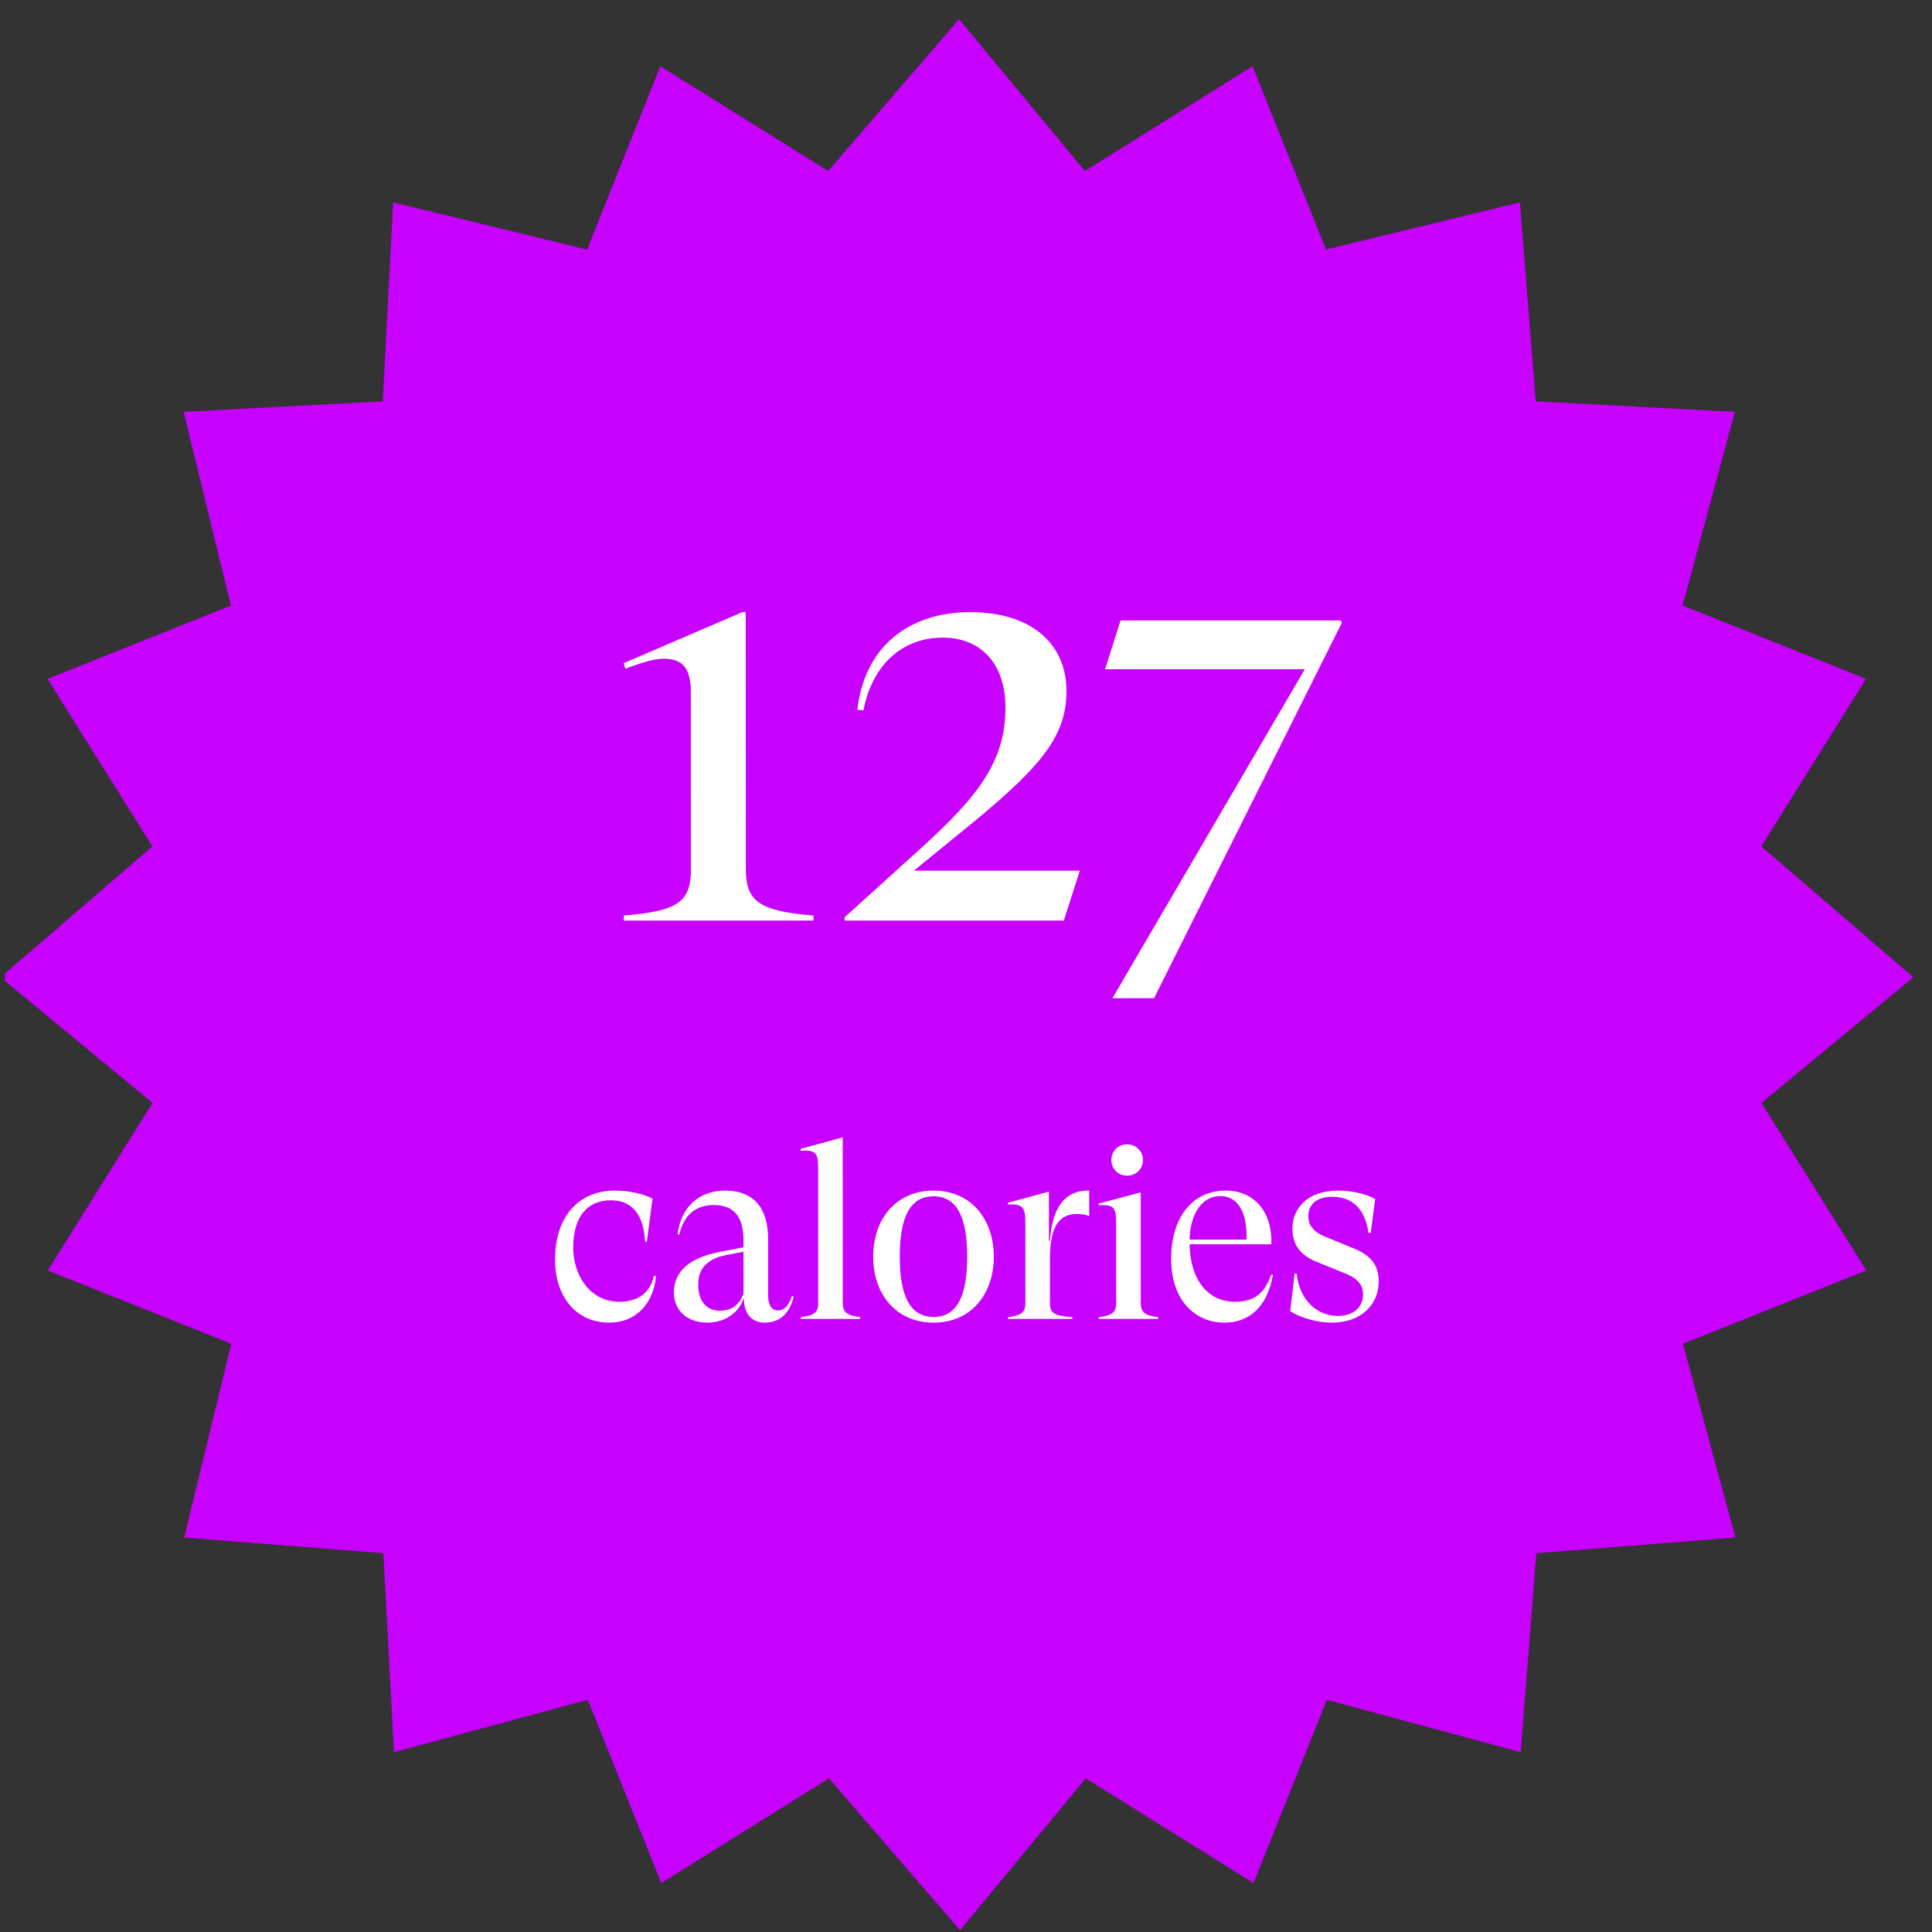 <svg width="101" height="101" viewBox="0 0 101 101" fill="none" xmlns="http://www.w3.org/2000/svg">
<rect x="0" y="0" width="101" height="101" fill="#333333" stroke="none"/>
<g clip-path="url(#clip0)">
<path d="M50.137 1L56.716 8.938L65.481 3.463L69.321 13.043L79.457 10.58L80.284 20.981L90.695 21.529L87.961 31.656L97.552 35.488L92.077 44.247L100.025 51.09L92.084 57.659L97.567 66.417L87.98 70.249L90.725 80.377L80.315 81.198L79.498 91.599L69.36 88.862L65.529 98.442L56.759 92.968L50.188 100.905L43.334 92.968L34.57 98.442L30.73 88.862L20.594 91.599L20.041 81.198L9.629 80.377L12.09 70.249L2.499 66.417L7.974 57.659L0.025 51.09L7.967 44.247L2.483 35.488L12.07 31.656L9.599 21.529L20.01 20.981L20.553 10.58L30.691 13.043L34.522 3.463L43.292 8.938L50.137 1Z" fill="#C800FF"/>
<path d="M32.612 48.124H42.53L42.53 47.863C39.775 47.631 38.991 47.167 38.99 45.456L38.983 32H38.809L32.605 34.668L32.692 34.958C33.62 34.61 34.229 34.436 34.693 34.436C35.737 34.436 36.114 34.987 36.115 36.205L36.119 45.456C36.12 47.196 35.367 47.631 32.612 47.863L32.612 48.124Z" fill="white"/>
<path d="M44.158 48.124H55.613L56.452 45.514H47.781L49.839 43.832C54.275 40.265 55.753 38.641 55.752 36.118C55.75 33.595 53.835 32 50.732 32C47.484 32 45.194 33.827 44.819 37.104L45.138 37.133C45.601 34.755 47.166 33.334 49.283 33.334C51.255 33.334 52.561 34.668 52.562 36.988C52.563 39.801 51.143 41.628 48.1 44.383L44.157 47.95L44.158 48.124Z" fill="white"/>
<path d="M58.155 52.184H60.33L70.151 32.551L70.093 32.435H58.58L57.77 34.987H68.21L58.155 52.184Z" fill="white"/>
<path d="M31.853 69.144C33.205 69.144 34.153 68.208 34.296 66.713L34.192 66.687C33.958 67.714 33.204 68.052 32.372 68.052C30.851 68.052 29.967 66.674 29.966 65.231C29.965 63.619 30.693 62.748 31.941 62.748C33.137 62.748 33.657 63.619 33.723 64.919H33.814L34.111 62.657C33.617 62.41 32.915 62.241 32.135 62.241C30.263 62.241 29.016 63.593 29.017 65.842C29.018 67.831 30.15 69.144 31.853 69.144Z" fill="white"/>
<path d="M41.39 67.766C41.234 68.299 40.962 68.507 40.663 68.507C40.351 68.507 40.156 68.221 40.155 67.753L40.154 64.763C40.153 63.177 39.425 62.241 37.904 62.241C36.526 62.241 35.59 63.125 35.422 64.529L35.513 64.542C35.733 63.515 36.396 62.995 37.306 62.995C38.411 62.995 38.866 63.645 38.867 64.867L38.867 65.205L37.528 65.465C36.072 65.764 35.228 66.453 35.228 67.571C35.229 68.429 35.84 69.144 36.997 69.144C38.05 69.144 38.739 68.442 38.881 67.831L38.894 68.026C38.934 68.702 39.311 69.144 39.987 69.144C40.78 69.144 41.287 68.637 41.494 67.779L41.39 67.766ZM37.621 68.52C36.828 68.52 36.502 67.87 36.502 67.194C36.502 66.635 36.631 65.881 37.97 65.608L38.867 65.439L38.868 67.636C38.621 68.273 38.206 68.52 37.621 68.52Z" fill="white"/>
<path d="M44.059 68.13L44.055 59.459L41.858 60.057L41.858 60.161C42.573 60.109 42.768 60.239 42.769 60.967L42.772 68.13C42.773 68.637 42.526 68.767 41.863 68.858L41.863 68.949H44.97L44.97 68.858C44.307 68.767 44.06 68.637 44.059 68.13Z" fill="white"/>
<path d="M48.809 69.144C50.746 69.144 51.954 67.675 51.953 65.699C51.952 63.71 50.742 62.241 48.805 62.241C46.855 62.241 45.647 63.71 45.648 65.699C45.649 67.675 46.859 69.144 48.809 69.144ZM48.809 68.845C47.56 68.845 47.04 67.727 47.039 65.699C47.038 63.658 47.557 62.54 48.805 62.54C50.04 62.54 50.561 63.658 50.562 65.699C50.563 67.727 50.044 68.845 48.809 68.845Z" fill="white"/>
<path d="M56.85 62.241C55.719 62.241 55.004 63.073 54.888 64.867H54.836L54.835 62.293L52.69 62.878L52.69 62.969C53.405 62.93 53.6 63.073 53.601 63.853L53.603 68.13C53.603 68.637 53.356 68.767 52.693 68.858L52.693 68.949H56.06L56.06 68.858C55.111 68.793 54.89 68.65 54.89 68.13L54.889 65.79C54.888 63.996 55.447 63.463 56.305 63.463C56.552 63.463 56.76 63.502 56.877 63.554H56.942L56.941 62.241H56.85Z" fill="white"/>
<path d="M58.92 61.461C59.401 61.461 59.751 61.097 59.751 60.642C59.751 60.187 59.4 59.823 58.919 59.823C58.451 59.823 58.1 60.174 58.1 60.642C58.1 61.097 58.452 61.461 58.92 61.461ZM59.638 68.13L59.635 62.332L57.438 62.917L57.438 63.008C58.166 62.969 58.348 63.086 58.349 63.84L58.351 68.13C58.351 68.637 58.104 68.767 57.441 68.858L57.441 68.949H60.548L60.548 68.858C59.885 68.767 59.638 68.637 59.638 68.13Z" fill="white"/>
<path d="M66.452 66.635C66.049 67.831 65.321 68.052 64.554 68.052C63.163 68.052 62.227 66.934 62.187 65.049H66.464C66.515 63.281 65.513 62.241 64.083 62.241C62.263 62.241 61.224 63.736 61.225 65.803C61.226 67.987 62.475 69.144 64.022 69.144C65.257 69.144 66.245 68.377 66.543 66.648L66.452 66.635ZM63.797 62.527C64.591 62.527 65.215 63.19 65.164 64.802H62.187C62.225 63.411 62.861 62.527 63.797 62.527Z" fill="white"/>
<path d="M69.62 69.144C71.115 69.144 72.076 68.247 72.076 66.973C72.075 66.089 71.607 65.595 70.723 65.244L69.332 64.672C68.642 64.412 68.395 64.022 68.395 63.58C68.395 63.008 68.771 62.566 69.655 62.566C70.578 62.566 71.346 63.073 71.541 64.451H71.658L71.891 62.683C71.423 62.41 70.643 62.241 69.967 62.241C68.368 62.241 67.563 63.151 67.563 64.23C67.564 64.906 67.837 65.556 68.786 65.946L70.19 66.518C70.893 66.778 71.257 67.103 71.257 67.662C71.257 68.299 70.803 68.793 69.932 68.793C68.827 68.793 67.929 67.935 67.785 66.583H67.681L67.448 68.546C68.021 68.91 68.879 69.144 69.62 69.144Z" fill="white"/>
</g>
<defs>
<clipPath id="clip0">
<rect width="100" height="100" fill="white" transform="matrix(1 0 0.001 1 0.208 0.949)"/>
</clipPath>
</defs>
</svg>

